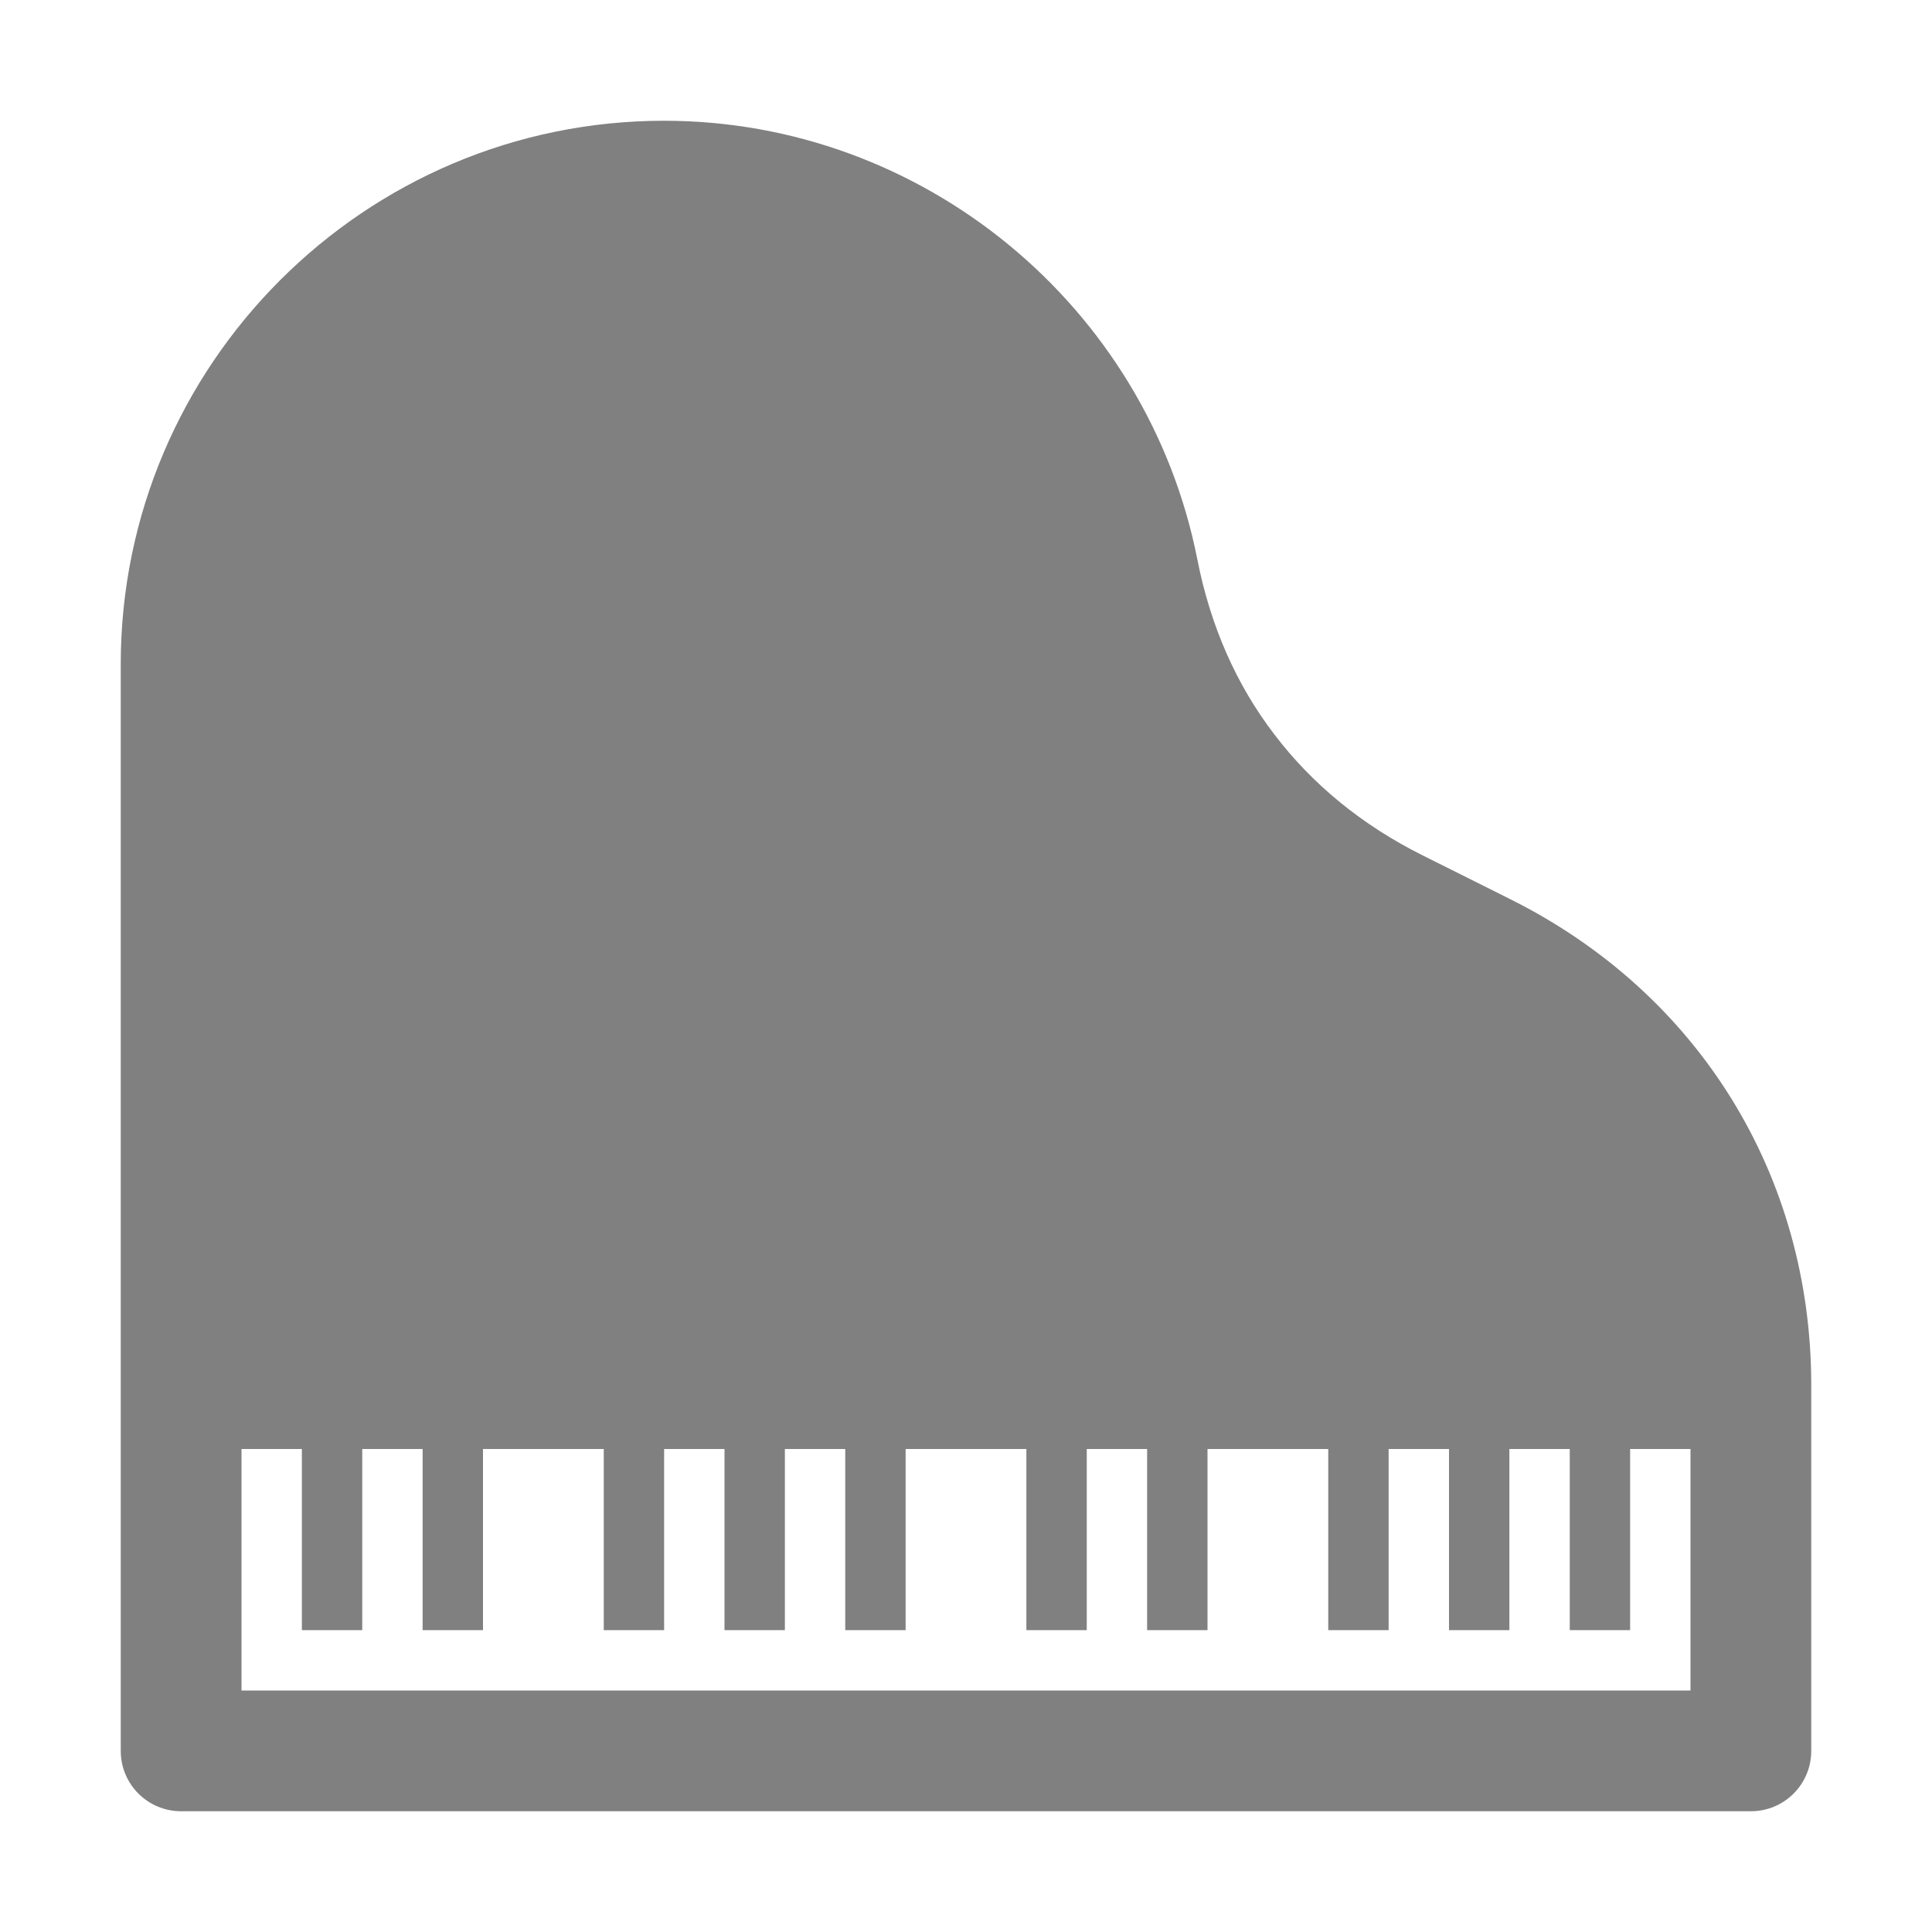 <?xml version="1.0" encoding="UTF-8"?>
<!DOCTYPE svg PUBLIC "-//W3C//DTD SVG 1.1//EN" "http://www.w3.org/Graphics/SVG/1.1/DTD/svg11.dtd">
<svg xmlns="http://www.w3.org/2000/svg" xml:space="preserve" width="1024px" height="1024px" shape-rendering="geometricPrecision" text-rendering="geometricPrecision" image-rendering="optimizeQuality" fill-rule="nonzero" clip-rule="evenodd" viewBox="0 0 10240 10240" xmlns:xlink="http://www.w3.org/1999/xlink">
	<title>grand_piano icon</title>
	<desc>grand_piano icon from the IconExperience.com O-Collection. Copyright by INCORS GmbH (www.incors.com).</desc>
	<path id="curve0" fill="#808080" d="M3520 640c1370,0 2560,980 2826,2324 69,353 207,666 408,928 201,265 466,482 787,642l466 233c996,498 1593,1461 1593,2575l0 1938c0,177 -143,320 -320,320l-8320 0c-177,0 -320,-143 -320,-320l0 -5760c0,-1587 1293,-2880 2880,-2880zm5120 7040l0 960 -320 0 0 -960 -320 0 0 960 -320 0 0 -960 -320 0 0 960 -320 0 0 -960 -640 0 0 960 -320 0 0 -960 -320 0 0 960 -320 0 0 -960 -640 0 0 960 -320 0 0 -960 -320 0 0 960 -320 0 0 -960 -320 0 0 960 -320 0 0 -960 -640 0 0 960 -320 0 0 -960 -320 0 0 960 -320 0 0 -960 -320 0 0 1280c2560,0 5120,0 7680,0l0 -1280 -320 0z"/>
</svg>
